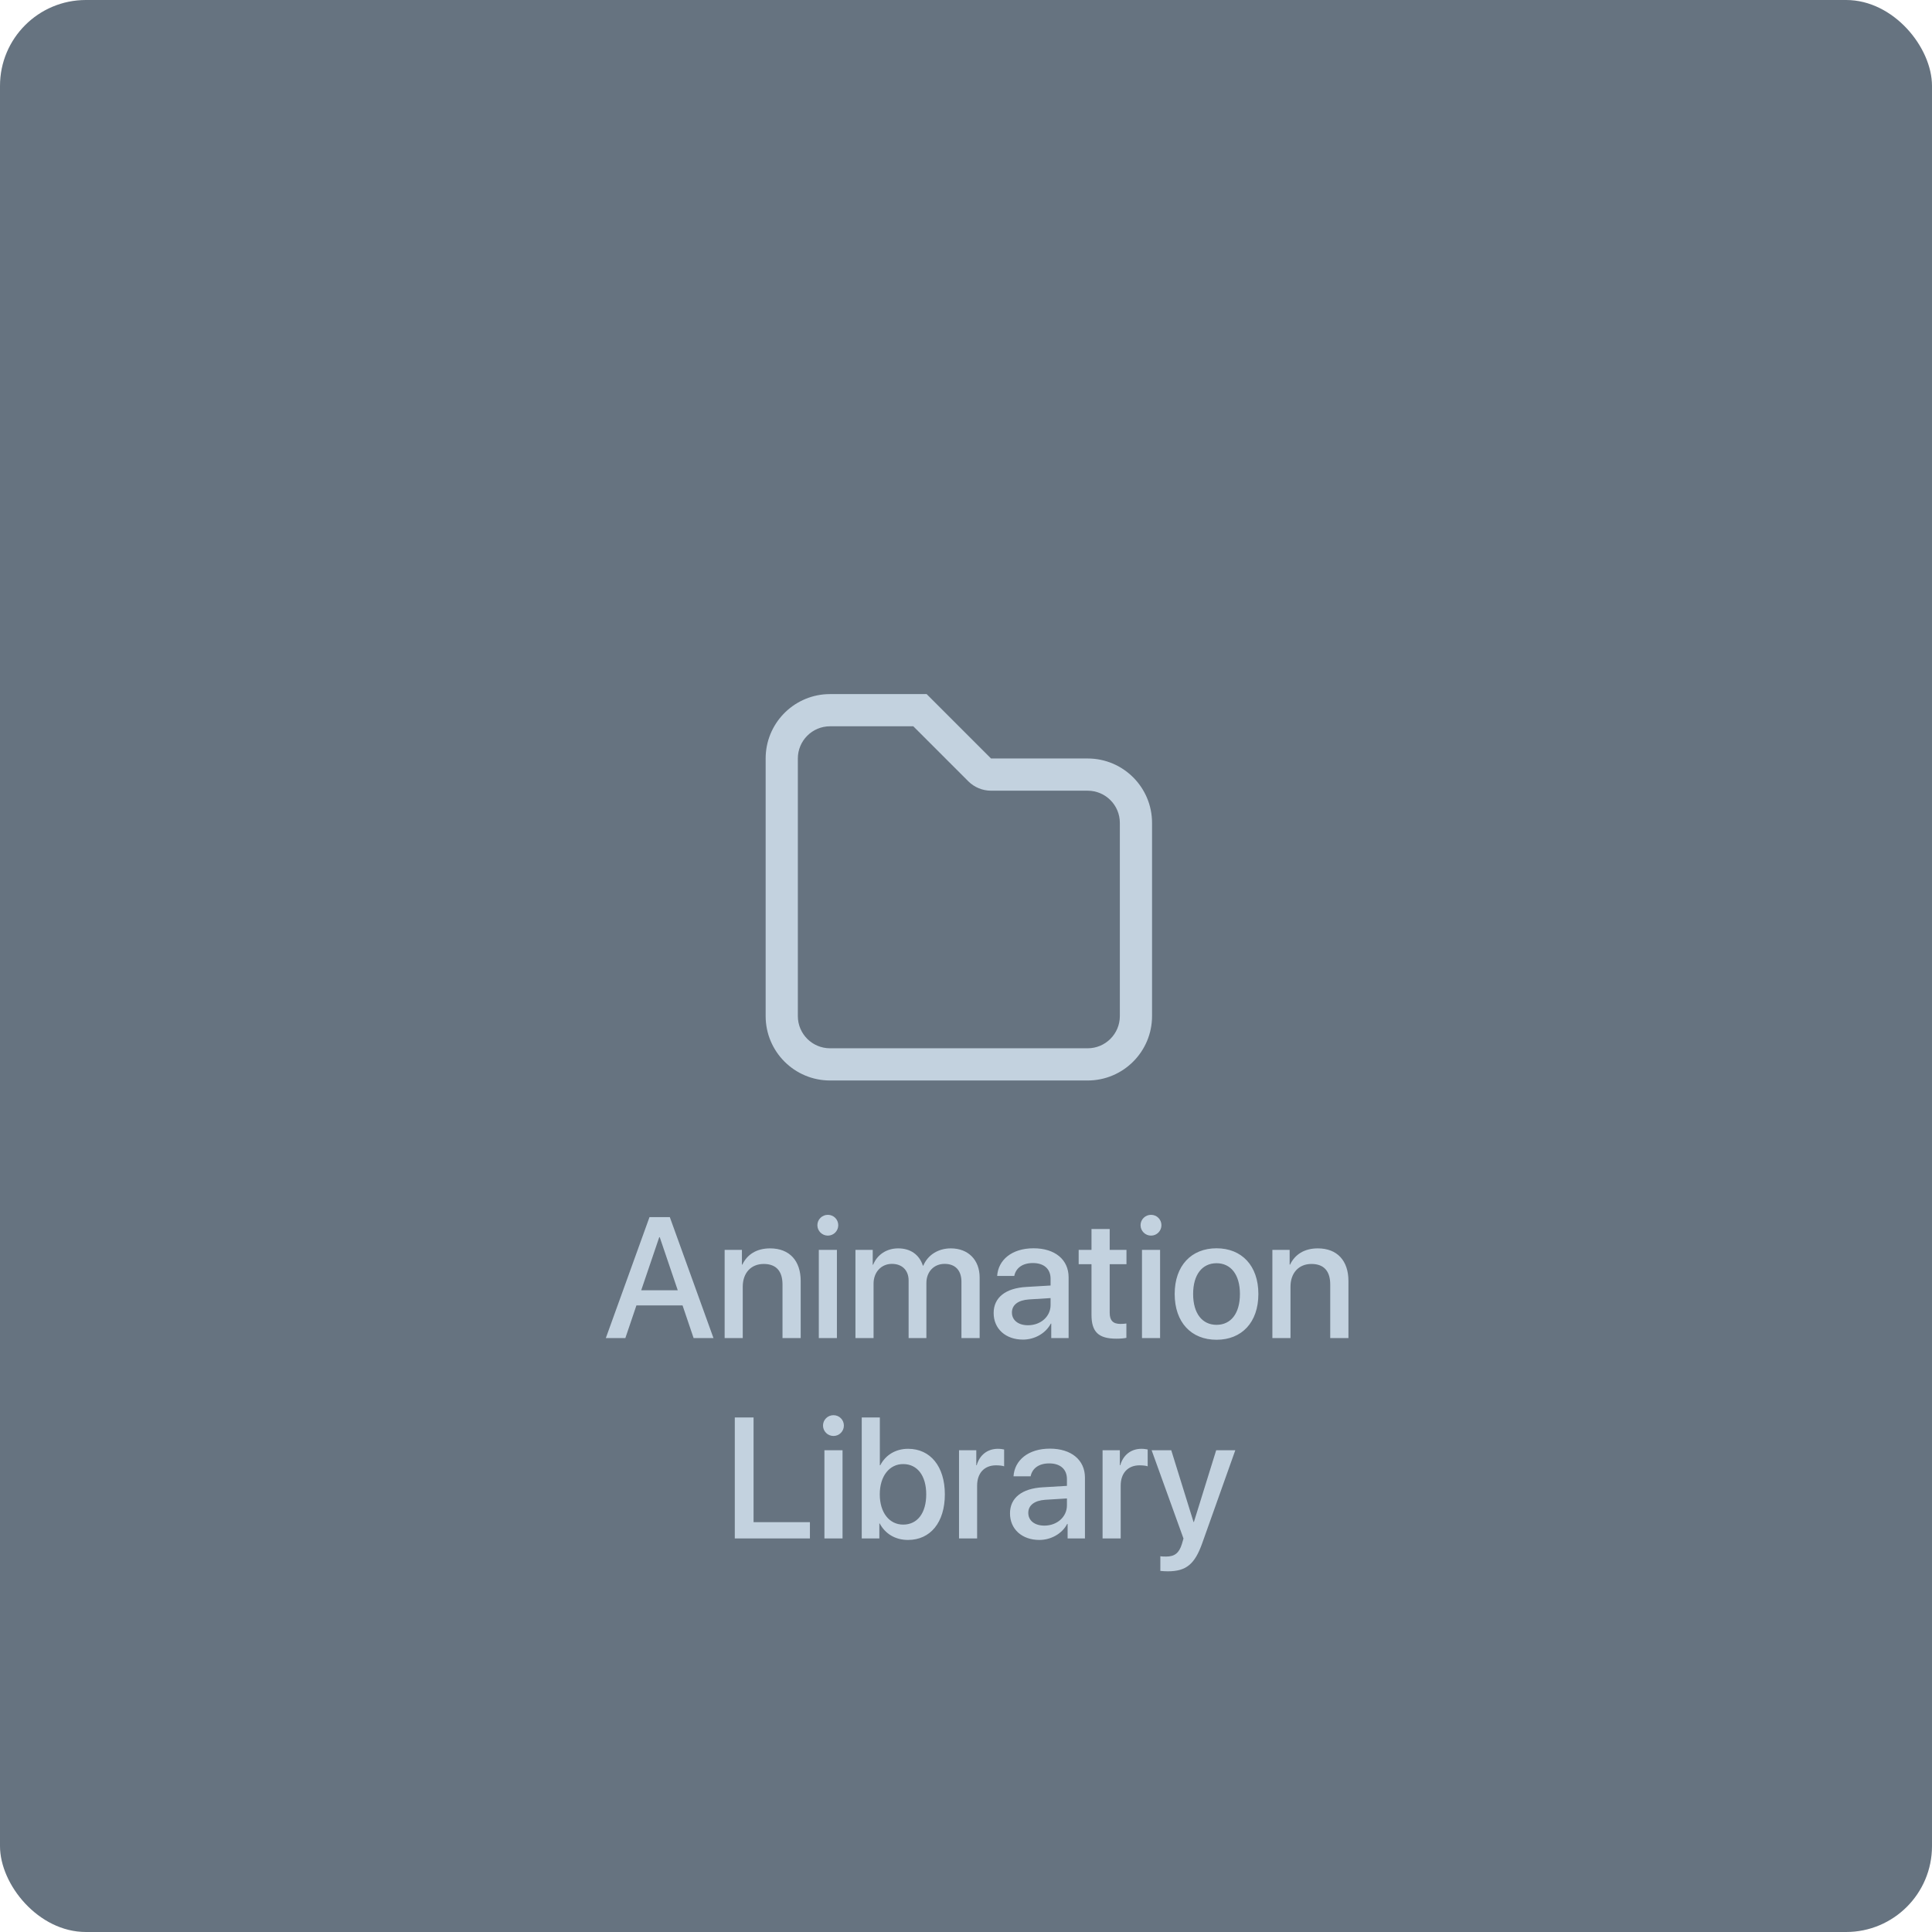 <svg width="135" height="135" viewBox="0 0 135 135" fill="none" xmlns="http://www.w3.org/2000/svg">
<rect width="135" height="135" rx="6" fill="#667380"/>
<path d="M76 73.25V75.5H58V73.25H76ZM53.5 71V53C53.5 50.592 55.391 48.626 57.769 48.506L58 48.5H64.75L69.25 53H76C78.485 53 80.5 55.015 80.5 57.5V71C80.5 73.485 78.485 75.5 76 75.5V73.25C77.243 73.25 78.25 72.243 78.25 71V57.5C78.25 56.257 77.243 55.25 76 55.25H69.25C68.653 55.25 68.081 55.013 67.659 54.591L63.818 50.75H58C56.757 50.75 55.75 51.757 55.75 53V71C55.75 72.243 56.757 73.25 58 73.25V75.5C55.515 75.5 53.5 73.485 53.5 71Z" fill="#C3D2DF"/>
<path d="M48.467 93.5L47.693 91.215H44.471L43.697 93.5H42.332L45.385 85.045H46.803L49.855 93.5H48.467ZM46.065 86.451L44.805 90.16H47.359L46.1 86.451H46.065ZM50.635 93.5V87.336H51.842V88.367H51.871C52.205 87.664 52.861 87.231 53.81 87.231C55.17 87.231 55.949 88.098 55.949 89.51V93.5H54.678V89.756C54.678 88.83 54.244 88.32 53.365 88.32C52.475 88.32 51.9 88.953 51.9 89.908V93.5H50.635ZM57.215 93.5V87.336H58.48V93.5H57.215ZM57.848 86.34C57.443 86.34 57.115 86.012 57.115 85.613C57.115 85.209 57.443 84.887 57.848 84.887C58.252 84.887 58.574 85.209 58.574 85.613C58.574 86.012 58.252 86.34 57.848 86.34ZM59.775 93.5V87.336H60.982V88.373H61.012C61.287 87.688 61.932 87.231 62.764 87.231C63.619 87.231 64.24 87.67 64.486 88.438H64.516C64.832 87.688 65.559 87.231 66.438 87.231C67.656 87.231 68.453 88.039 68.453 89.264V93.5H67.182V89.568C67.182 88.772 66.754 88.314 66.004 88.314C65.254 88.314 64.732 88.871 64.732 89.65V93.5H63.49V89.475C63.49 88.766 63.039 88.314 62.324 88.314C61.574 88.314 61.041 88.9 61.041 89.691V93.5H59.775ZM71.834 92.603C72.719 92.603 73.41 91.994 73.41 91.191V90.705L71.893 90.799C71.137 90.852 70.709 91.186 70.709 91.713C70.709 92.252 71.154 92.603 71.834 92.603ZM71.482 93.606C70.275 93.606 69.432 92.856 69.432 91.748C69.432 90.67 70.258 90.008 71.723 89.926L73.41 89.826V89.352C73.41 88.666 72.947 88.256 72.174 88.256C71.441 88.256 70.984 88.607 70.873 89.158H69.678C69.748 88.045 70.697 87.225 72.221 87.225C73.715 87.225 74.67 88.016 74.67 89.252V93.5H73.457V92.486H73.428C73.07 93.172 72.291 93.606 71.482 93.606ZM76.269 85.877H77.541V87.336H78.713V88.338H77.541V91.736C77.541 92.269 77.775 92.51 78.291 92.51C78.42 92.51 78.625 92.498 78.707 92.481V93.482C78.566 93.518 78.285 93.541 78.004 93.541C76.756 93.541 76.269 93.066 76.269 91.877V88.338H75.373V87.336H76.269V85.877ZM79.797 93.5V87.336H81.062V93.5H79.797ZM80.43 86.34C80.025 86.34 79.697 86.012 79.697 85.613C79.697 85.209 80.025 84.887 80.43 84.887C80.834 84.887 81.156 85.209 81.156 85.613C81.156 86.012 80.834 86.34 80.43 86.34ZM85.006 93.617C83.242 93.617 82.082 92.404 82.082 90.418C82.082 88.438 83.248 87.225 85.006 87.225C86.764 87.225 87.93 88.438 87.93 90.418C87.93 92.404 86.769 93.617 85.006 93.617ZM85.006 92.574C86.002 92.574 86.641 91.789 86.641 90.418C86.641 89.053 85.996 88.268 85.006 88.268C84.016 88.268 83.371 89.053 83.371 90.418C83.371 91.789 84.016 92.574 85.006 92.574ZM88.908 93.5V87.336H90.115V88.367H90.144C90.478 87.664 91.135 87.231 92.084 87.231C93.443 87.231 94.223 88.098 94.223 89.51V93.5H92.951V89.756C92.951 88.83 92.518 88.32 91.639 88.32C90.748 88.32 90.174 88.953 90.174 89.908V93.5H88.908ZM56.594 106.363V107.5H51.344V99.045H52.656V106.363H56.594ZM57.607 107.5V101.336H58.873V107.5H57.607ZM58.24 100.34C57.836 100.34 57.508 100.012 57.508 99.613C57.508 99.209 57.836 98.887 58.24 98.887C58.645 98.887 58.967 99.209 58.967 99.613C58.967 100.012 58.645 100.34 58.24 100.34ZM63.449 107.605C62.547 107.605 61.85 107.166 61.469 106.451H61.445V107.5H60.215V99.045H61.48V102.385H61.51C61.879 101.67 62.582 101.236 63.455 101.236C65.008 101.236 66.022 102.467 66.022 104.418C66.022 106.375 65.014 107.605 63.449 107.605ZM63.109 102.303C62.148 102.303 61.475 103.146 61.475 104.418C61.475 105.701 62.148 106.533 63.109 106.533C64.106 106.533 64.721 105.725 64.721 104.418C64.721 103.123 64.106 102.303 63.109 102.303ZM67.012 107.5V101.336H68.219V102.385H68.248C68.453 101.664 69.004 101.236 69.731 101.236C69.912 101.236 70.07 101.266 70.164 101.283V102.461C70.064 102.42 69.842 102.391 69.596 102.391C68.781 102.391 68.277 102.936 68.277 103.809V107.5H67.012ZM72.977 106.604C73.861 106.604 74.553 105.994 74.553 105.191V104.705L73.035 104.799C72.279 104.852 71.852 105.186 71.852 105.713C71.852 106.252 72.297 106.604 72.977 106.604ZM72.625 107.605C71.418 107.605 70.574 106.855 70.574 105.748C70.574 104.67 71.4 104.008 72.865 103.926L74.553 103.826V103.352C74.553 102.666 74.09 102.256 73.316 102.256C72.584 102.256 72.127 102.607 72.016 103.158H70.82C70.891 102.045 71.84 101.225 73.363 101.225C74.857 101.225 75.812 102.016 75.812 103.252V107.5H74.6V106.486H74.57C74.213 107.172 73.434 107.605 72.625 107.605ZM77.043 107.5V101.336H78.25V102.385H78.279C78.484 101.664 79.035 101.236 79.762 101.236C79.943 101.236 80.102 101.266 80.195 101.283V102.461C80.096 102.42 79.873 102.391 79.627 102.391C78.812 102.391 78.309 102.936 78.309 103.809V107.5H77.043ZM81.596 109.797C81.49 109.797 81.174 109.785 81.08 109.768V108.742C81.174 108.766 81.385 108.766 81.49 108.766C82.076 108.766 82.393 108.52 82.586 107.887C82.586 107.875 82.697 107.512 82.697 107.506L80.471 101.336H81.842L83.4 106.352H83.424L84.982 101.336H86.318L84.01 107.822C83.482 109.316 82.873 109.797 81.596 109.797Z" fill="#C3D2DF"/>
</svg>
